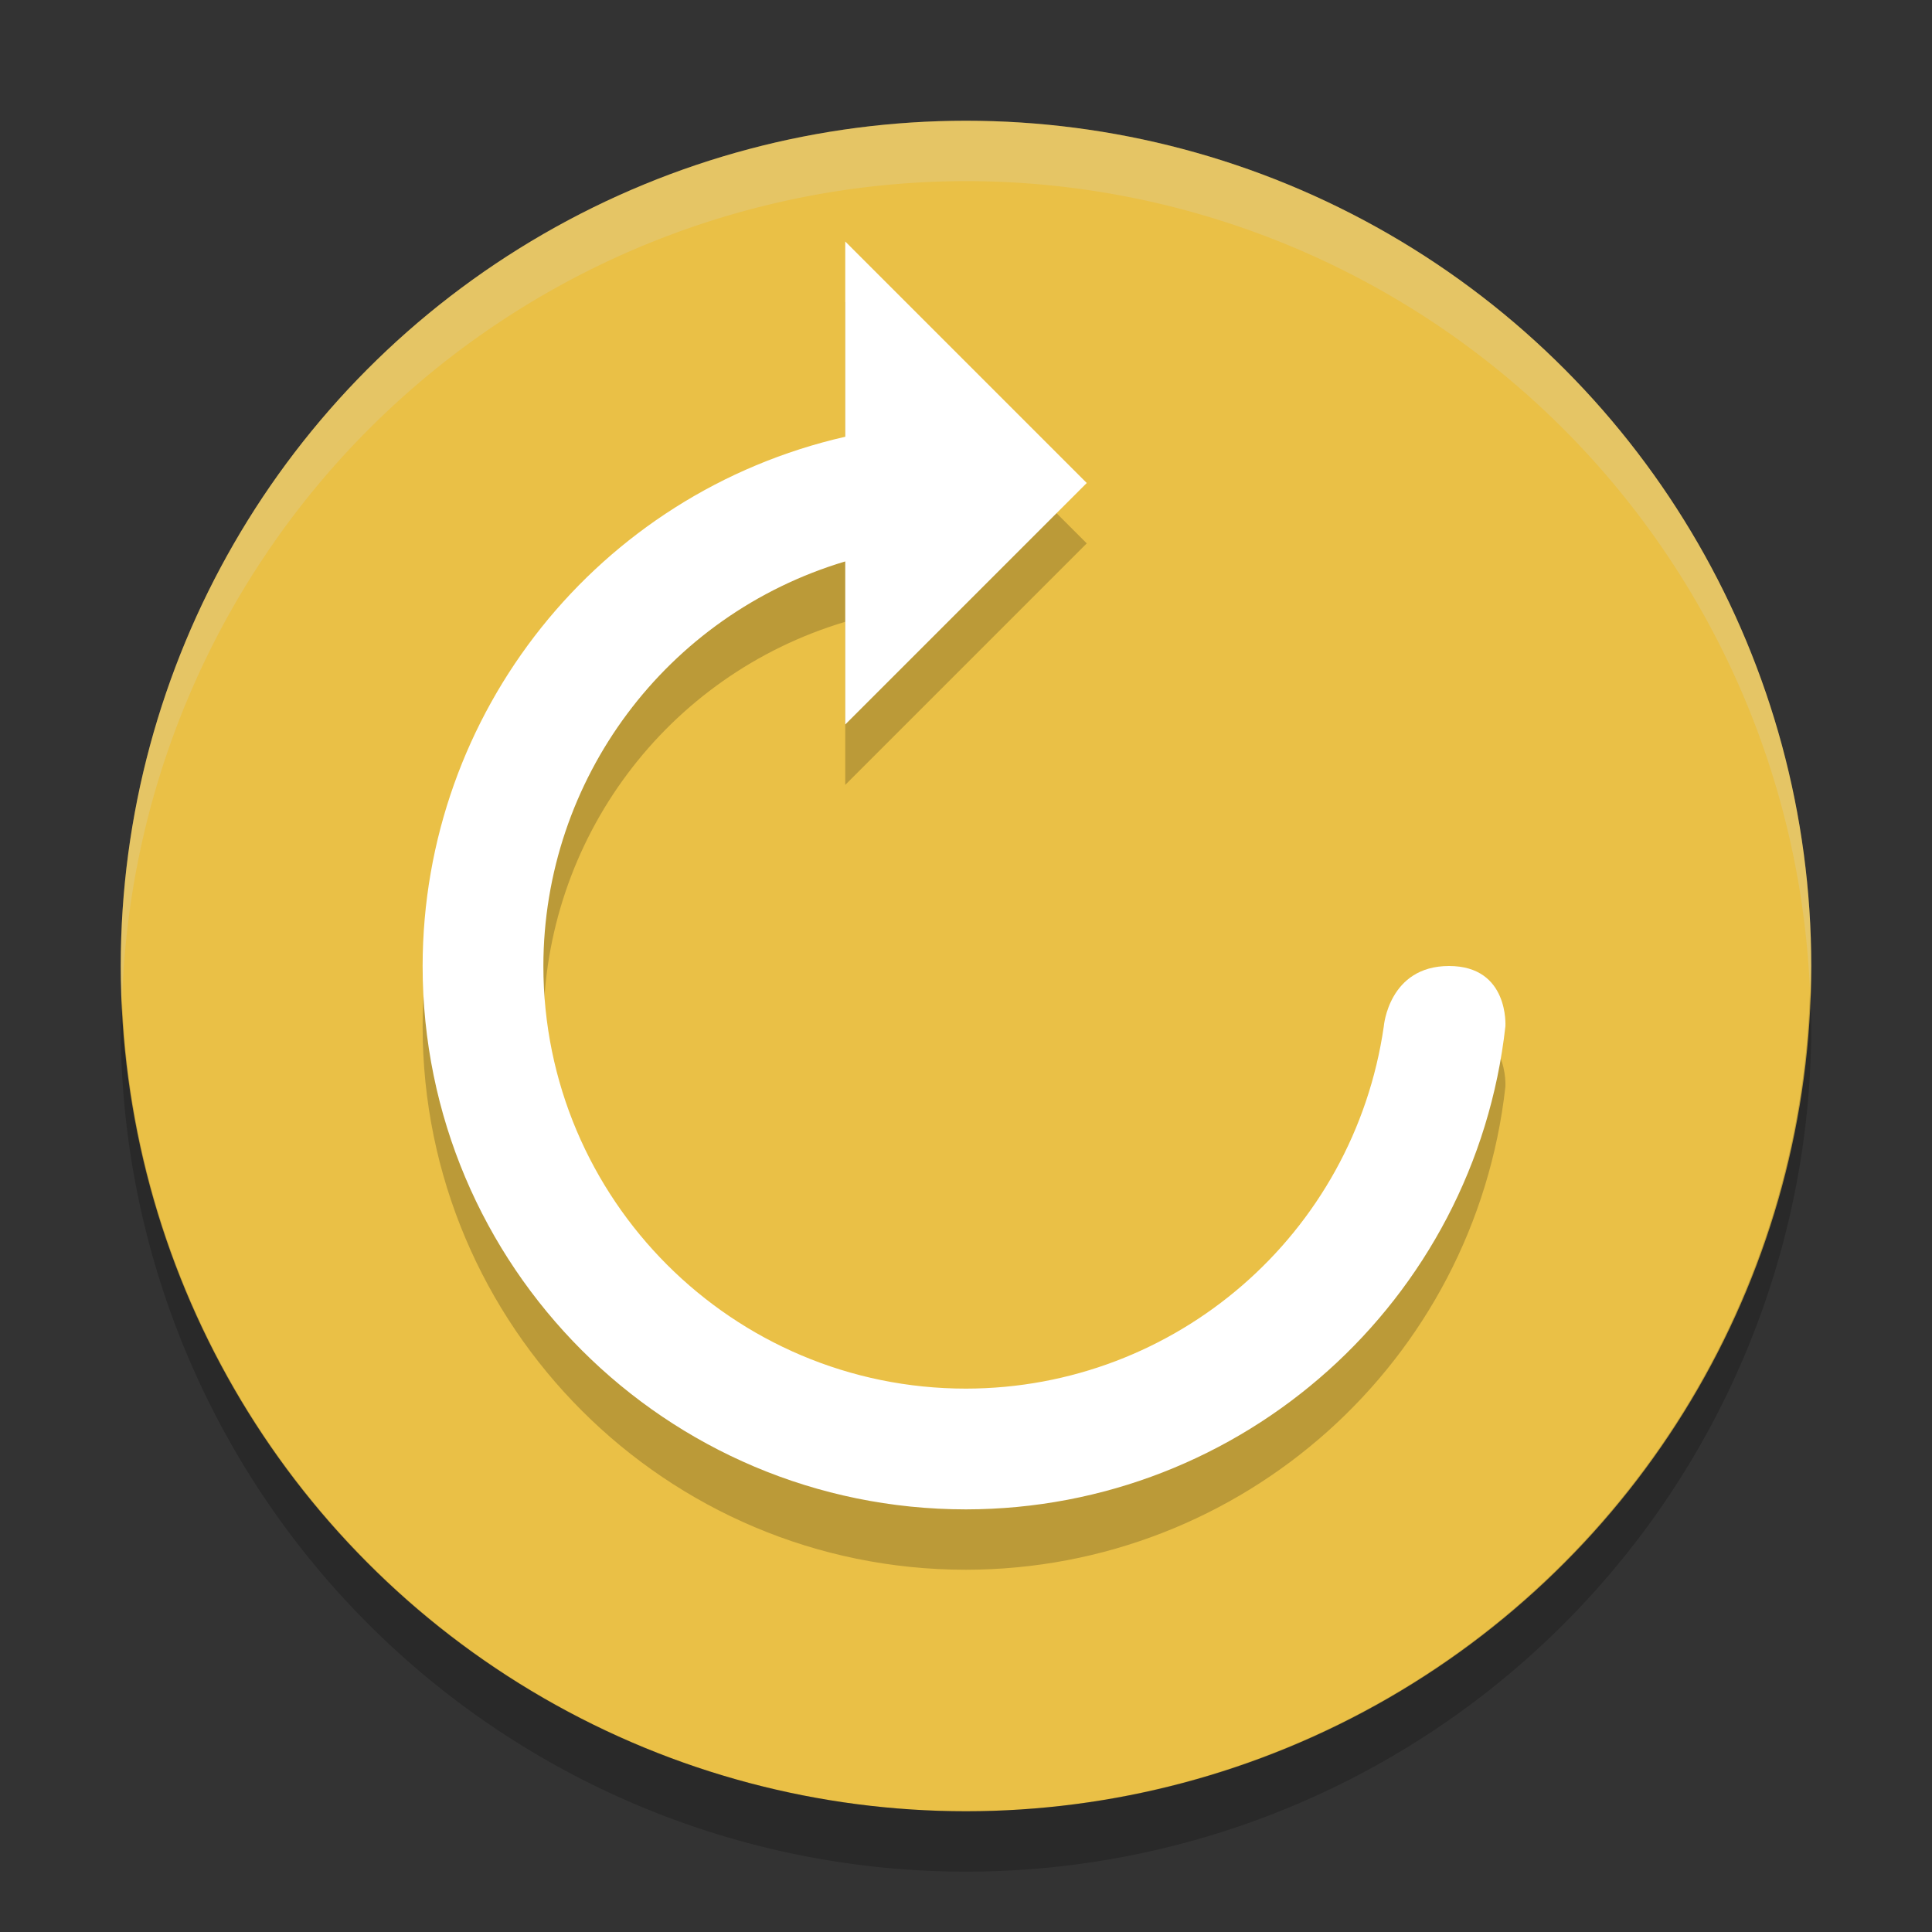 <?xml version="1.0" encoding="UTF-8" standalone="no"?>
<svg
   xmlns:dc="http://purl.org/dc/elements/1.1/"
   xmlns:cc="http://creativecommons.org/ns#"
   xmlns:rdf="http://www.w3.org/1999/02/22-rdf-syntax-ns#"
   xmlns:svg="http://www.w3.org/2000/svg"
   xmlns="http://www.w3.org/2000/svg"
   xmlns:sodipodi="http://sodipodi.sourceforge.net/DTD/sodipodi-0.dtd"
   xmlns:inkscape="http://www.inkscape.org/namespaces/inkscape"
   version="1.1"
   id="svg2"
   viewBox="0 0 32 32"
   height="32"
   width="32"
   inkscape:version="0.91 r13725"
   sodipodi:docname="system.svg">
  <rect x="0" y="0" width="32" height="32" fill="#333333" stroke="none"/>
  <sodipodi:namedview
     pagecolor="#ffffff"
     bordercolor="#666666"
     borderopacity="1"
     objecttolerance="10"
     gridtolerance="10"
     guidetolerance="10"
     inkscape:pageopacity="0"
     inkscape:pageshadow="2"
     inkscape:window-width="1600"
     inkscape:window-height="843"
     id="namedview85"
     showgrid="false"
     inkscape:zoom="2.8"
     inkscape:cx="-5.7627119"
     inkscape:cy="16"
     inkscape:window-x="0"
     inkscape:window-y="0"
     inkscape:window-maximized="1"
     inkscape:current-layer="svg2" />
  <defs
     id="defs87" />
  <g
     id="22-22-system-suspend"
     transform="translate(-22,-988.362)">
    <rect
       style="opacity:0.001;fill:#000000;fill-opacity:1;stroke:none;stroke-width:2;stroke-linecap:round;stroke-linejoin:round;stroke-miterlimit:4;stroke-dasharray:none;stroke-opacity:1"
       id="rect4222"
       width="22"
       height="22"
       x="0"
       y="1030.362" />
    <g
       id="g4380"
       style="display:inline;opacity:1;fill:#000000;fill-opacity:1"
       transform="matrix(1.001,0,0,0.999,-322.316,1012.403)">
      <path
         id="path4398"
         transform="matrix(0.999,0,0,1.001,325.011,20.984)"
         d="M 8.045,2 C 5.471,1.98 3.161,3.608 2.32,6.035 2.097,6.68 1.999,7.343 2,8 1.999,8.657 2.097,9.32 2.32,9.965 3.161,12.393 5.471,14.02 8.045,14 10.619,13.98 12.9,12.315 13.703,9.875 13.906,9.258 14.001,8.626 14,8 14.001,7.374 13.906,6.742 13.703,6.125 12.9,3.685 10.619,2.02 8.045,2 Z M 8.029,3.998 C 9.752,4.011 11.264,5.113 11.801,6.746 11.937,7.159 12,7.583 12,8 12,8.417 11.937,8.841 11.801,9.254 11.264,10.887 9.752,11.989 8.029,12.002 6.307,12.015 4.774,10.937 4.211,9.312 4.062,8.881 3.996,8.438 3.996,8 3.996,7.562 4.062,7.119 4.211,6.688 4.774,5.063 6.307,3.985 8.029,3.998 Z M 5.855,7 C 5.381,7 5,7.446 5,8 5,8.554 5.381,9 5.855,9 L 10.143,9 C 10.617,9 11,8.554 11,8 11,7.446 10.617,7 10.143,7 L 5.855,7 Z"
         style="color:#000000;font-style:normal;font-variant:normal;font-weight:normal;font-stretch:normal;font-size:medium;line-height:normal;font-family:sans-serif;text-indent:0;text-align:start;text-decoration:none;text-decoration-line:none;text-decoration-style:solid;text-decoration-color:#000000;letter-spacing:normal;word-spacing:normal;text-transform:none;direction:ltr;block-progression:tb;writing-mode:lr-tb;baseline-shift:baseline;text-anchor:start;white-space:normal;clip-rule:nonzero;display:inline;overflow:visible;visibility:visible;opacity:1;isolation:auto;mix-blend-mode:normal;color-interpolation:sRGB;color-interpolation-filters:linearRGB;solid-color:#000000;solid-opacity:1;fill:#d3dae3;fill-opacity:1;fill-rule:nonzero;stroke:none;stroke-width:2;stroke-linecap:round;stroke-linejoin:round;stroke-miterlimit:4;stroke-dasharray:none;stroke-dashoffset:0;stroke-opacity:1;color-rendering:auto;image-rendering:auto;shape-rendering:auto;text-rendering:auto;enable-background:accumulate" />
    </g>
  </g>
  <g
     id="22-22-system-switch-user"
     transform="translate(1e-6,-988.362)">
    <rect
       y="1030.362"
       x="0"
       height="22"
       width="22"
       id="rect4220"
       style="opacity:0.001;fill:#000000;fill-opacity:1;stroke:none;stroke-width:2;stroke-linecap:round;stroke-linejoin:round;stroke-miterlimit:4;stroke-dasharray:none;stroke-opacity:1" />
    <path
       id="path4481"
       d="m 10.994,1035.362 c -1.87,0 -3.394,1.534 -3.449,3.451 -0.046,0.012 -0.091,0.033 -0.135,0.055 -0.43,0.227 -0.54,0.934 -0.246,1.59 0.237,0.527 0.658,0.854 1.039,0.844 0.287,1.753 1.43,3.061 2.791,3.061 l 0.012,0 c 1.361,0 2.504,-1.308 2.791,-3.061 0.382,0.01 0.802,-0.316 1.039,-0.844 0.294,-0.656 0.184,-1.363 -0.246,-1.59 -0.043,-0.023 -0.089,-0.044 -0.135,-0.055 -0.055,-1.917 -1.579,-3.451 -3.449,-3.451 l -0.012,0 z m 2.4,8 c -0.289,0.701 -1.274,1.225 -2.449,1.225 -1.17,0 -2.146,-0.517 -2.439,-1.213 -2.469,0.258 -4.268,0.89 -4.484,1.637 -0.003,0.01 0.002,0.016 0,0.024 -0.007,0.026 -0.007,0.049 -0.01,0.076 -10e-4,0.012 -0.012,0.021 -0.012,0.035 -9e-5,0 0,0.011 0,0.012 l 0,1.848 c 0,0.198 0.156,0.357 0.35,0.357 l 13.301,0 c 0.194,0 0.35,-0.16 0.35,-0.357 l 0,-1.848 c 0,-0.01 3.5e-4,-0.015 0,-0.023 -0.002,-0.043 -0.021,-0.081 -0.033,-0.123 -0.221,-0.756 -2.058,-1.396 -4.572,-1.648 z"
       style="color:#000000;display:inline;overflow:visible;visibility:visible;opacity:1;fill:#d3dae3;fill-opacity:1;fill-rule:nonzero;stroke:none;stroke-width:1;marker:none;enable-background:accumulate" />
  </g>
  <g
     id="22-22-system-shutdown"
     transform="translate(-44,-988.362)">
    <rect
       style="opacity:0.001;fill:#000000;fill-opacity:1;stroke:none;stroke-width:2;stroke-linecap:round;stroke-linejoin:round;stroke-miterlimit:4;stroke-dasharray:none;stroke-opacity:1"
       id="rect4229"
       width="22"
       height="22"
       x="0"
       y="1030.362" />
    <path
       style="color:#bebebe;fill:#d3dae3;fill-opacity:1;stroke:none"
       d="m 11,1034.362 c -0.554,0 -1,0.446 -1,1 l 0,5.002 c 0,0.554 0.446,0.998 1,0.998 0.554,0 1,-0.444 1,-0.998 l 0,-5.002 c 0,-0.554 -0.446,-1 -1,-1 z m 2.939,1.99 a 1,1 0 0 0 -0.543,1.809 c 1.378,1.03 1.941,2.815 1.404,4.449 -0.537,1.634 -2.051,2.739 -3.771,2.752 -1.721,0.013 -3.25,-1.067 -3.812,-2.693 -0.562,-1.626 -0.026,-3.419 1.336,-4.471 a 1,1 0 1 0 -1.223,-1.582 c -2.035,1.572 -2.842,4.277 -2.002,6.707 0.84,2.43 3.145,4.059 5.717,4.039 2.572,-0.02 4.854,-1.686 5.656,-4.129 0.802,-2.443 -0.048,-5.134 -2.107,-6.674 a 1,1 0 0 0 -0.654,-0.207 z"
       id="rect4324" />
  </g>
  <g
     id="22-22-system-log-out"
     transform="matrix(0,-1,1,0,-1096.362,64)">
    <rect
       style="opacity:0.001;fill:#000000;fill-opacity:1;stroke:none;stroke-width:2;stroke-linecap:round;stroke-linejoin:round;stroke-miterlimit:4;stroke-dasharray:none;stroke-opacity:1"
       id="rect4235"
       width="22"
       height="22"
       x="0"
       y="1030.362" />
    <g
       transform="matrix(1.001,0,0,0.999,-322.316,1012.403)"
       style="display:inline;opacity:1;fill:#000000;fill-opacity:1"
       id="layer12">
      <path
         id="path6796"
         transform="matrix(0.999,0,0,1.001,325.011,20.984)"
         d="M 8.045,2 C 5.471,1.98 3.161,3.608 2.32,6.035 2.097,6.68 1.999,7.343 2,8 1.999,8.657 2.097,9.32 2.32,9.965 3.161,12.393 5.471,14.02 8.045,14 10.619,13.98 12.9,12.315 13.703,9.875 13.906,9.258 14.001,8.626 14,8 14.001,7.374 13.906,6.742 13.703,6.125 12.9,3.685 10.619,2.02 8.045,2 Z M 8.029,3.998 C 9.752,4.011 11.264,5.113 11.801,6.746 11.937,7.159 12,7.583 12,8 12,8.417 11.937,8.841 11.801,9.254 11.264,10.887 9.752,11.989 8.029,12.002 6.307,12.015 4.774,10.937 4.211,9.312 4.062,8.881 3.996,8.438 3.996,8 3.996,7.562 4.062,7.119 4.211,6.688 4.774,5.063 6.307,3.985 8.029,3.998 Z M 6.475,6 A 0.474,0.527 0 0 0 6.062,6.789 L 7.59,9.734 A 0.474,0.527 0 0 0 7.975,10 0.474,0.527 0 0 0 8.023,10 0.474,0.527 0 0 0 8.41,9.734 L 9.938,6.789 A 0.474,0.527 0 0 0 9.527,6 L 6.475,6 Z"
         style="color:#000000;font-style:normal;font-variant:normal;font-weight:normal;font-stretch:normal;font-size:medium;line-height:normal;font-family:sans-serif;text-indent:0;text-align:start;text-decoration:none;text-decoration-line:none;text-decoration-style:solid;text-decoration-color:#000000;letter-spacing:normal;word-spacing:normal;text-transform:none;direction:ltr;block-progression:tb;writing-mode:lr-tb;baseline-shift:baseline;text-anchor:start;white-space:normal;clip-rule:nonzero;display:inline;overflow:visible;visibility:visible;opacity:1;isolation:auto;mix-blend-mode:normal;color-interpolation:sRGB;color-interpolation-filters:linearRGB;solid-color:#000000;solid-opacity:1;fill:#d3dae3;fill-opacity:1;fill-rule:nonzero;stroke:none;stroke-width:2;stroke-linecap:round;stroke-linejoin:round;stroke-miterlimit:4;stroke-dasharray:none;stroke-dashoffset:0;stroke-opacity:1;color-rendering:auto;image-rendering:auto;shape-rendering:auto;text-rendering:auto;enable-background:accumulate" />
    </g>
  </g>
  <g
     id="22-22-system-reboot"
     transform="matrix(-1,0,0,1,-66,-988.362)">
    <rect
       style="opacity:0.001;fill:#000000;fill-opacity:1;stroke:none;stroke-width:2;stroke-linecap:round;stroke-linejoin:round;stroke-miterlimit:4;stroke-dasharray:none;stroke-opacity:1"
       id="rect4242"
       width="22"
       height="22"
       x="0"
       y="1030.362" />
    <path
       id="path4360"
       d="m 11.475,1035.362 a 0.474,0.527 0 0 0 -0.412,0.789 l 1.527,2.945 a 0.474,0.527 0 0 0 0.385,0.266 0.474,0.527 0 0 0 0.049,0 0.474,0.527 0 0 0 0.387,-0.266 l 0.326,-0.629 c 1.122,1.053 1.554,2.659 1.064,4.146 -0.537,1.633 -2.051,2.737 -3.771,2.75 -1.721,0.013 -3.25,-1.067 -3.812,-2.692 -0.562,-1.624 -0.026,-3.414 1.336,-4.465 a 1.001,0.999 0 1 0 -1.223,-1.582 c -2.035,1.57 -2.842,4.274 -2.002,6.701 0.84,2.428 3.145,4.055 5.717,4.035 2.572,-0.02 4.854,-1.685 5.656,-4.125 0.79,-2.403 -0.028,-5.043 -2.02,-6.592 l 0.256,-0.494 a 0.474,0.527 0 0 0 -0.41,-0.789 l -3.053,0 z"
       style="color:#000000;font-style:normal;font-variant:normal;font-weight:normal;font-stretch:normal;font-size:medium;line-height:normal;font-family:sans-serif;text-indent:0;text-align:start;text-decoration:none;text-decoration-line:none;text-decoration-style:solid;text-decoration-color:#000000;letter-spacing:normal;word-spacing:normal;text-transform:none;direction:ltr;block-progression:tb;writing-mode:lr-tb;baseline-shift:baseline;text-anchor:start;white-space:normal;clip-rule:nonzero;display:inline;overflow:visible;visibility:visible;opacity:1;isolation:auto;mix-blend-mode:normal;color-interpolation:sRGB;color-interpolation-filters:linearRGB;solid-color:#000000;solid-opacity:1;fill:#d3dae3;fill-opacity:1;fill-rule:nonzero;stroke:none;stroke-width:2;stroke-linecap:round;stroke-linejoin:round;stroke-miterlimit:4;stroke-dasharray:none;stroke-dashoffset:0;stroke-opacity:1;color-rendering:auto;image-rendering:auto;shape-rendering:auto;text-rendering:auto;enable-background:accumulate" />
  </g>
  <g
     id="22-22-system-suspend-hibernate"
     transform="translate(-110,-988.362)">
    <rect
       style="opacity:0.001;fill:#000000;fill-opacity:1;stroke:none;stroke-width:2;stroke-linecap:round;stroke-linejoin:round;stroke-miterlimit:4;stroke-dasharray:none;stroke-opacity:1"
       id="rect4248"
       width="22"
       height="22"
       x="0"
       y="1030.362" />
    <g
       transform="matrix(1.001,0,0,0.999,-322.316,1012.403)"
       style="display:inline;opacity:1;fill:#000000;fill-opacity:1"
       id="g4447">
      <path
         id="path4455"
         transform="matrix(0.999,0,0,1.001,253.079,20.984)"
         d="M 80.045,2 C 77.471,1.98 75.161,3.608 74.32,6.035 74.097,6.68 73.999,7.343 74,8 73.999,8.657 74.097,9.32 74.32,9.965 75.161,12.393 77.471,14.02 80.045,14 82.619,13.98 84.9,12.315 85.703,9.875 85.906,9.258 86.001,8.626 86,8 86.001,7.374 85.906,6.742 85.703,6.125 84.9,3.685 82.619,2.02 80.045,2 Z m -0.016,1.998 c 1.722,0.013 3.234,1.115 3.771,2.748 C 83.937,7.159 84,7.583 84,8 84,8.417 83.937,8.841 83.801,9.254 83.264,10.887 81.752,11.989 80.029,12.002 78.307,12.015 76.774,10.937 76.211,9.312 76.062,8.881 75.996,8.438 75.996,8 75.996,7.562 76.062,7.119 76.211,6.688 76.774,5.063 78.307,3.985 80.029,3.998 Z M 80,6 a 2,2 0 0 0 -2,2 2,2 0 0 0 2,2 2,2 0 0 0 2,-2 2,2 0 0 0 -2,-2 z"
         style="color:#000000;font-style:normal;font-variant:normal;font-weight:normal;font-stretch:normal;font-size:medium;line-height:normal;font-family:sans-serif;text-indent:0;text-align:start;text-decoration:none;text-decoration-line:none;text-decoration-style:solid;text-decoration-color:#000000;letter-spacing:normal;word-spacing:normal;text-transform:none;direction:ltr;block-progression:tb;writing-mode:lr-tb;baseline-shift:baseline;text-anchor:start;white-space:normal;clip-rule:nonzero;display:inline;overflow:visible;visibility:visible;opacity:1;isolation:auto;mix-blend-mode:normal;color-interpolation:sRGB;color-interpolation-filters:linearRGB;solid-color:#000000;solid-opacity:1;fill:#d3dae3;fill-opacity:1;fill-rule:nonzero;stroke:none;stroke-width:2;stroke-linecap:round;stroke-linejoin:round;stroke-miterlimit:4;stroke-dasharray:none;stroke-dashoffset:0;stroke-opacity:1;color-rendering:auto;image-rendering:auto;shape-rendering:auto;text-rendering:auto;enable-background:accumulate" />
    </g>
  </g>
  <g
     id="22-22-system-lock-screen"
     transform="translate(22,-988.362)">
    <rect
       style="opacity:0.001;fill:#000000;fill-opacity:1;stroke:none;stroke-width:2;stroke-linecap:round;stroke-linejoin:round;stroke-miterlimit:4;stroke-dasharray:none;stroke-opacity:1"
       id="rect4255"
       width="22"
       height="22"
       x="0"
       y="1030.362" />
    <path
       d="m 11,1034.362 c -2.216,0 -4,1.822 -4,4.062 l 0,1.938 -1,0 c -0.554,0 -1,0.446 -1,1 l 0,6 c 0,0.554 0.446,1 1,1 l 10,0 c 0.554,0 1,-0.446 1,-1 l 0,-6 c 0,-0.554 -0.446,-1 -1,-1 l -1,0 0,-1.938 c 0,-2.24 -1.784,-4.062 -4,-4.062 z m 0,2 c 1.108,0 2,0.892 2,2 l 0,2 -4,0 0,-2 c 0,-1.108 0.892,-2 2,-2 z"
       id="path5975"
       style="color:#000000;display:inline;overflow:visible;visibility:visible;opacity:1;fill:#d3dae3;fill-opacity:1;fill-rule:nonzero;stroke:none;stroke-width:1;marker:none;enable-background:accumulate" />
  </g>
  <g
     transform="translate(0,-1020.362)"
     id="system-log-out">
    <rect
       style="opacity:0.001;fill:#000000;fill-opacity:1;stroke:none;stroke-width:2;stroke-linecap:round;stroke-linejoin:round;stroke-miterlimit:4;stroke-dasharray:none;stroke-opacity:1"
       id="rect17072"
       width="32"
       height="32"
       x="96"
       y="1020.362" />
    <g
       id="g5182"
       transform="translate(96,1020.362)">
      <circle
         id="path5180"
         cy="16"
         cx="16"
         r="14"
         style="fill:#7bbb36" />
      <path
         id="path5193"
         d="m 16,8 a 9,9 0 0 1 9,9 9,9 0 0 1 -9,9 9,9 0 0 1 -9,-9 9,9 0 0 1 9,-9 z m 0,2 a 7,7 0 0 0 -7,7 7,7 0 0 0 7,7 7,7 0 0 0 7,-7 7,7 0 0 0 -7,-7 z m 0,4 1.982,1.539 2.018,1.461 -2.017,1.461 -1.983,1.539 0.024,-2 -3.024,0 c -0.554,0 -1,-0.446 -1,-1 0,-0.554 0.446,-1 1,-1 l 3.023,0 -0.023,-2 z"
         style="opacity:0.2" />
      <path
         id="path5186"
         d="m 16,7 a 9,9 0 0 1 9,9 9,9 0 0 1 -9,9 9,9 0 0 1 -9,-9 9,9 0 0 1 9,-9 z m 0,2 a 7,7 0 0 0 -7,7 7,7 0 0 0 7,7 7,7 0 0 0 7,-7 7,7 0 0 0 -7,-7 z m 0,4 1.982,1.539 2.018,1.461 -2.017,1.461 -1.983,1.539 0.024,-2 -3.024,0 c -0.554,0 -1,-0.446 -1,-1 0,-0.554 0.446,-1 1,-1 l 3.023,0 -0.023,-2 z"
         style="fill:#ffffff;fill-opacity:1" />
      <path
         id="circle5182"
         d="M 16,2 A 14,14 0 0 0 2,16 14,14 0 0 0 2.022,16.586 14,14 0 0 1 15.999,3 14,14 0 0 1 29.979,16.414 14,14 0 0 0 30,16 a 14,14 0 0 0 -14,-14 z"
         style="opacity:0.2;fill:#d3dae3" />
      <path
         id="circle5187"
         d="M 29.979,16.414 A 14,14 0 0 1 16,30 14,14 0 0 1 2.022,16.586 14,14 0 0 0 2,17 14,14 0 0 0 16,31 14,14 0 0 0 30,17 14,14 0 0 0 29.979,16.414 Z"
         style="opacity:0.2" />
    </g>
  </g>
  <g
     transform="translate(0,-1020.362)"
     id="system-shutdown">
    <rect
       style="opacity:0.001;fill:#000000;fill-opacity:1;stroke:none;stroke-width:2;stroke-linecap:round;stroke-linejoin:round;stroke-miterlimit:4;stroke-dasharray:none;stroke-opacity:1"
       id="rect10931"
       width="32"
       height="32"
       x="32"
       y="1020.362" />
    <g
       id="g4975"
       transform="translate(32,1020.362)">
      <circle
         id="path4975"
         cy="16"
         cx="16"
         r="14"
         style="fill:#c2352a" />
      <path
         id="path7267"
         d="m 16,8 a 9,9 0 0 0 -9,9 9,9 0 0 0 9,9 9,9 0 0 0 9,-9 9,9 0 0 0 -9,-9 z m 0,2 a 7,7 0 0 1 7,7 7,7 0 0 1 -7,7 7,7 0 0 1 -7,-7 7,7 0 0 1 7,-7 z m 0,3 c -0.554,0 -1,0.446 -1,1 l 0,6 c 0,0.554 0.446,1 1,1 0.554,0 1,-0.446 1,-1 l 0,-6 c 0,-0.554 -0.446,-1 -1,-1 z"
         style="opacity:0.2" />
      <path
         id="path7041"
         d="m 16,7 a 9,9 0 0 0 -9,9 9,9 0 0 0 9,9 9,9 0 0 0 9,-9 9,9 0 0 0 -9,-9 z m 0,2 a 7,7 0 0 1 7,7 7,7 0 0 1 -7,7 7,7 0 0 1 -7,-7 7,7 0 0 1 7,-7 z m 0,3 c -0.554,0 -1,0.446 -1,1 l 0,6 c 0,0.554 0.446,1 1,1 0.554,0 1,-0.446 1,-1 l 0,-6 c 0,-0.554 -0.446,-1 -1,-1 z"
         style="fill:#ffffff;fill-opacity:1" />
      <path
         id="circle4977"
         d="M 16,2 A 14,14 0 0 0 2,16 14,14 0 0 0 2.022,16.586 14,14 0 0 1 15.999,3 14,14 0 0 1 29.979,16.414 14,14 0 0 0 30,16 a 14,14 0 0 0 -14,-14 z"
         style="opacity:0.2;fill:#d3dae3" />
      <path
         id="circle4982"
         d="M 29.979,16.414 A 14,14 0 0 1 16,30 14,14 0 0 1 2.022,16.586 14,14 0 0 0 2,17 14,14 0 0 0 16,31 14,14 0 0 0 30,17 14,14 0 0 0 29.979,16.414 Z"
         style="opacity:0.2" />
    </g>
  </g>
  <g
     id="system-suspend-hibernate"
     transform="translate(64,-1020.362)">
    <rect
       style="opacity:0.001;fill:#000000;fill-opacity:1;stroke:none;stroke-width:2;stroke-linecap:round;stroke-linejoin:round;stroke-miterlimit:4;stroke-dasharray:none;stroke-opacity:1"
       id="rect10958"
       width="32"
       height="32"
       x="0"
       y="1020.362" />
    <g
       id="g5391"
       transform="translate(0,1020.362)">
      <circle
         id="path5391"
         cy="16"
         cx="16"
         r="14"
         style="fill:#9f65d3" />
      <path
         id="path8412"
         d="m 16,8 c -4.971,0 -9,4.029 -9,9 0,4.971 4.029,9 9,9 4.971,0 9,-4.029 9,-9 0,-4.971 -4.029,-9 -9,-9 z m 0,2 c 3.866,0 7,3.134 7,7 0,3.866 -3.134,7 -7,7 -3.866,0 -7,-3.134 -7,-7 0,-3.866 3.134,-7 7,-7 z m 0,5 a 2,2 0 0 0 -2,2 2,2 0 0 0 2,2 2,2 0 0 0 2,-2 2,2 0 0 0 -2,-2 z"
         style="opacity:0.2" />
      <path
         id="path7041-3"
         d="m 16,7 c -4.971,0 -9,4.029 -9,9 0,4.971 4.029,9 9,9 4.971,0 9,-4.029 9,-9 0,-4.971 -4.029,-9 -9,-9 z m 0,2 c 3.866,0 7,3.134 7,7 0,3.866 -3.134,7 -7,7 -3.866,0 -7,-3.134 -7,-7 0,-3.866 3.134,-7 7,-7 z m 0,5 a 2,2 0 0 0 -2,2 2,2 0 0 0 2,2 2,2 0 0 0 2,-2 2,2 0 0 0 -2,-2 z"
         style="fill:#ffffff;fill-opacity:1" />
      <path
         id="circle5393"
         d="M 16,2 A 14,14 0 0 0 2,16 14,14 0 0 0 2.022,16.586 14,14 0 0 1 15.999,3 14,14 0 0 1 29.979,16.414 14,14 0 0 0 30,16 a 14,14 0 0 0 -14,-14 z"
         style="opacity:0.2;fill:#d3dae3" />
      <path
         id="circle5398"
         d="M 29.979,16.414 A 14,14 0 0 1 16,30 14,14 0 0 1 2.022,16.586 14,14 0 0 0 2,17 14,14 0 0 0 16,31 14,14 0 0 0 30,17 14,14 0 0 0 29.979,16.414 Z"
         style="opacity:0.2" />
    </g>
  </g>
  <g
     id="system-switch-user"
     transform="translate(160,-1020.362)">
    <rect
       style="opacity:0.001;fill:#000000;fill-opacity:1;stroke:none;stroke-width:2;stroke-linecap:round;stroke-linejoin:round;stroke-miterlimit:4;stroke-dasharray:none;stroke-opacity:1"
       id="rect11647"
       width="32"
       height="32"
       x="0"
       y="1020.362" />
    <g
       id="g4766"
       transform="translate(0,1020.362)">
      <circle
         id="path4766"
         cy="16"
         cx="16"
         r="14"
         style="fill:#36bb94" />
      <path
         id="path6880"
         d="m 13,9 c -0.665,0 -1,0.413 -1,0.926 l 0,11.074 -3,0 4,4 4,-4 -3,0 0,-11.074 c 0,-0.513 -0.335,-0.926 -1,-0.926 z m 6,0 -4,4 3,0 0,11.074 c 0,0.513 0.335,0.926 1,0.926 0.665,0 1,-0.413 1,-0.926 l 0,-11.074 3,0 -4,-4 z"
         style="opacity:0.2;fill-rule:evenodd" />
      <path
         id="path4356"
         d="m 13,8 c -0.665,0 -1,0.413 -1,0.926 l 0,11.074 -3,0 4,4 4,-4 -3,0 0,-11.074 c 0,-0.513 -0.335,-0.926 -1,-0.926 z m 6,0 -4,4 3,0 0,11.074 c 0,0.513 0.335,0.926 1,0.926 0.665,0 1,-0.413 1,-0.926 l 0,-11.074 3,0 -4,-4 z"
         style="fill:#ffffff;fill-rule:evenodd;fill-opacity:1" />
      <path
         id="circle4768"
         d="M 16,2 A 14,14 0 0 0 2,16 14,14 0 0 0 2.022,16.586 14,14 0 0 1 15.999,3 14,14 0 0 1 29.979,16.414 14,14 0 0 0 30,16 a 14,14 0 0 0 -14,-14 z"
         style="opacity:0.2;fill:#d3dae3" />
      <path
         id="circle4773"
         d="M 29.979,16.414 A 14,14 0 0 1 16,30 14,14 0 0 1 2.022,16.586 14,14 0 0 0 2,17 14,14 0 0 0 16,31 14,14 0 0 0 30,17 14,14 0 0 0 29.979,16.414 Z"
         style="opacity:0.2" />
    </g>
  </g>
  <g
     id="system-suspend"
     transform="translate(-32,-1020.362)">
    <rect
       y="1020.362"
       x="0"
       height="32"
       width="32"
       id="rect10929"
       style="opacity:0.001;fill:#000000;fill-opacity:1;stroke:none;stroke-width:2;stroke-linecap:round;stroke-linejoin:round;stroke-miterlimit:4;stroke-dasharray:none;stroke-opacity:1" />
    <g
       id="g5182-6"
       transform="translate(0,1020.362)">
      <circle
         id="path5182"
         cy="16"
         cx="16"
         r="14"
         style="fill:#41a5c7" />
      <path
         id="path7724"
         d="m 25,17 a 9,9 0 0 0 -9,-9 9,9 0 0 0 -9,9 9,9 0 0 0 9,9 9,9 0 0 0 9,-9 z m -2,0 a 7,7 0 0 1 -7,7 7,7 0 0 1 -7,-7 7,7 0 0 1 7,-7 7,7 0 0 1 7,7 z m -3,0 c 0,-0.554 -0.446,-1 -1,-1 l -6,0 c -0.554,0 -1,0.446 -1,1 0,0.554 0.446,1 1,1 l 6,0 c 0.554,0 1,-0.446 1,-1 z"
         style="opacity:0.2" />
      <path
         id="path7041-7"
         d="m 25,16 a 9,9 0 0 0 -9,-9 9,9 0 0 0 -9,9 9,9 0 0 0 9,9 9,9 0 0 0 9,-9 z m -2,0 a 7,7 0 0 1 -7,7 7,7 0 0 1 -7,-7 7,7 0 0 1 7,-7 7,7 0 0 1 7,7 z m -3,0 c 0,-0.554 -0.446,-1 -1,-1 l -6,0 c -0.554,0 -1,0.446 -1,1 0,0.554 0.446,1 1,1 l 6,0 c 0.554,0 1,-0.446 1,-1 z"
         style="fill:#ffffff;fill-opacity:1" />
      <path
         id="circle5184"
         d="M 16,2 A 14,14 0 0 0 2,16 14,14 0 0 0 2.022,16.586 14,14 0 0 1 15.999,3 14,14 0 0 1 29.979,16.414 14,14 0 0 0 30,16 a 14,14 0 0 0 -14,-14 z"
         style="opacity:0.2;fill:#d3dae3" />
      <path
         id="circle5189"
         d="M 29.979,16.414 A 14,14 0 0 1 16,30 14,14 0 0 1 2.022,16.586 14,14 0 0 0 2,17 14,14 0 0 0 16,31 14,14 0 0 0 30,17 14,14 0 0 0 29.979,16.414 Z"
         style="opacity:0.2" />
    </g>
  </g>
  <g
     transform="translate(0,-1020.362)"
     id="system-reboot">
    <rect
       y="1020.362"
       x="0"
       height="32"
       width="32"
       id="rect11699"
       style="opacity:0.001;fill:#000000;fill-opacity:1;stroke:none;stroke-width:2;stroke-linecap:round;stroke-linejoin:round;stroke-miterlimit:4;stroke-dasharray:none;stroke-opacity:1" />
    <g
       id="g4768"
       transform="translate(0,1020.362)">
      <circle
         id="path4770"
         cy="16"
         cx="16"
         r="14"
         style="fill:#eac046" />
      <path
         id="path6584"
         d="m 14,5 0,3.234 C 9.908,9.167 7.004,12.803 7,17 c 0,4.971 4.029,9 9,9 4.58,-0.005 8.425,-3.449 8.934,-8 0,0 0.066,-1 -0.934,-1 -1,0 -1.08,1 -1.08,1 -0.497,3.441 -3.443,5.996 -6.92,6 -3.866,0 -7,-3.134 -7,-7 0.003,-3.093 2.036,-5.817 5,-6.701 l 0,2.701 4,-4 z"
         style="opacity:0.2" />
      <path
         id="path5504"
         d="m 14,4 0,3.234 C 9.908,8.167 7.004,11.803 7,16 c 0,4.971 4.029,9 9,9 4.58,-0.005 8.425,-3.449 8.934,-8 0,0 0.066,-1 -0.934,-1 -1,0 -1.08,1 -1.08,1 -0.497,3.441 -3.443,5.996 -6.92,6 -3.866,0 -7,-3.134 -7,-7 0.003,-3.093 2.036,-5.817 5,-6.701 l 0,2.701 4,-4 z"
         style="fill:#ffffff;fill-opacity:1" />
      <path
         id="circle4772"
         d="M 16,2 A 14,14 0 0 0 2,16 14,14 0 0 0 2.022,16.586 14,14 0 0 1 15.999,3 14,14 0 0 1 29.979,16.414 14,14 0 0 0 30,16 a 14,14 0 0 0 -14,-14 z"
         style="opacity:0.2;fill:#d3dae3" />
      <path
         id="circle4777"
         d="M 29.979,16.414 A 14,14 0 0 1 16,30 14,14 0 0 1 2.022,16.586 14,14 0 0 0 2,17 14,14 0 0 0 16,31 14,14 0 0 0 30,17 14,14 0 0 0 29.979,16.414 Z"
         style="opacity:0.2" />
    </g>
  </g>
  <g
     transform="translate(0,-1020.362)"
     id="system-lock-screen">
    <rect
       style="opacity:0.001;fill:#000000;fill-opacity:1;stroke:none;stroke-width:2;stroke-linecap:round;stroke-linejoin:round;stroke-miterlimit:4;stroke-dasharray:none;stroke-opacity:1"
       id="rect10985"
       width="32"
       height="32"
       x="128"
       y="1020.362" />
    <g
       id="g4934"
       transform="translate(128,1.7382813e-5)">
      <circle
         style="opacity:0.2;fill:#000000;fill-opacity:1"
         r="14"
         cx="16"
         cy="1037.362"
         id="circle4930" />
      <circle
         id="path4350"
         cy="1036.362"
         cx="16"
         r="14"
         style="fill:#ea882b" />
      <path
         style="opacity:0.2;fill:#000000;fill-opacity:1"
         d="m 16,1027.362 c -2.82,0 -5,2.294 -5,5.143 l 0,1.857 -1.109,0 c -0.493,0 -0.891,0.473 -0.891,0.971 l 0,9.129 c 0,0.498 0.398,0.9 0.891,0.9 l 12.218,0 c 0.493,0 0.891,-0.402 0.891,-0.9 l 0,-9.129 c 0,-0.498 -0.399,-1.003 -0.891,-0.971 l -1.109,0 0,-1.857 c 0,-2.849 -2.18,-5.143 -5,-5.143 z m 0,2 c 1.763,0 3,1.362 3,3.143 l 0,1.857 -6,0 0,-1.857 c 0,-1.781 1.237,-3.143 3,-3.143 z"
         id="path4932" />
      <path
         id="path4367"
         d="m 16,1026.362 c -2.82,0 -5,2.294 -5,5.143 l 0,1.857 -1.109,0 c -0.493,0 -0.891,0.473 -0.891,0.971 l 0,9.129 c 0,0.498 0.398,0.9 0.891,0.9 l 12.218,0 c 0.493,0 0.891,-0.402 0.891,-0.9 l 0,-9.129 c 0,-0.498 -0.399,-1.003 -0.891,-0.971 l -1.109,0 0,-1.857 c 0,-2.849 -2.18,-5.143 -5,-5.143 z m 0,2 c 1.763,0 3,1.362 3,3.143 l 0,1.857 -6,0 0,-1.857 c 0,-1.781 1.237,-3.143 3,-3.143 z"
         style="fill:#ffffff;fill-opacity:1" />
      <path
         style="opacity:0.2;fill:#d3dae3;fill-opacity:1"
         d="M 16,2 A 14,14 0 0 0 2,16 14,14 0 0 0 2.021,16.586 14,14 0 0 1 16,3 14,14 0 0 1 29.979,16.414 14,14 0 0 0 30,16 14,14 0 0 0 16,2 Z"
         transform="translate(0,1020.362)"
         id="circle4925" />
    </g>
  </g>
</svg>
